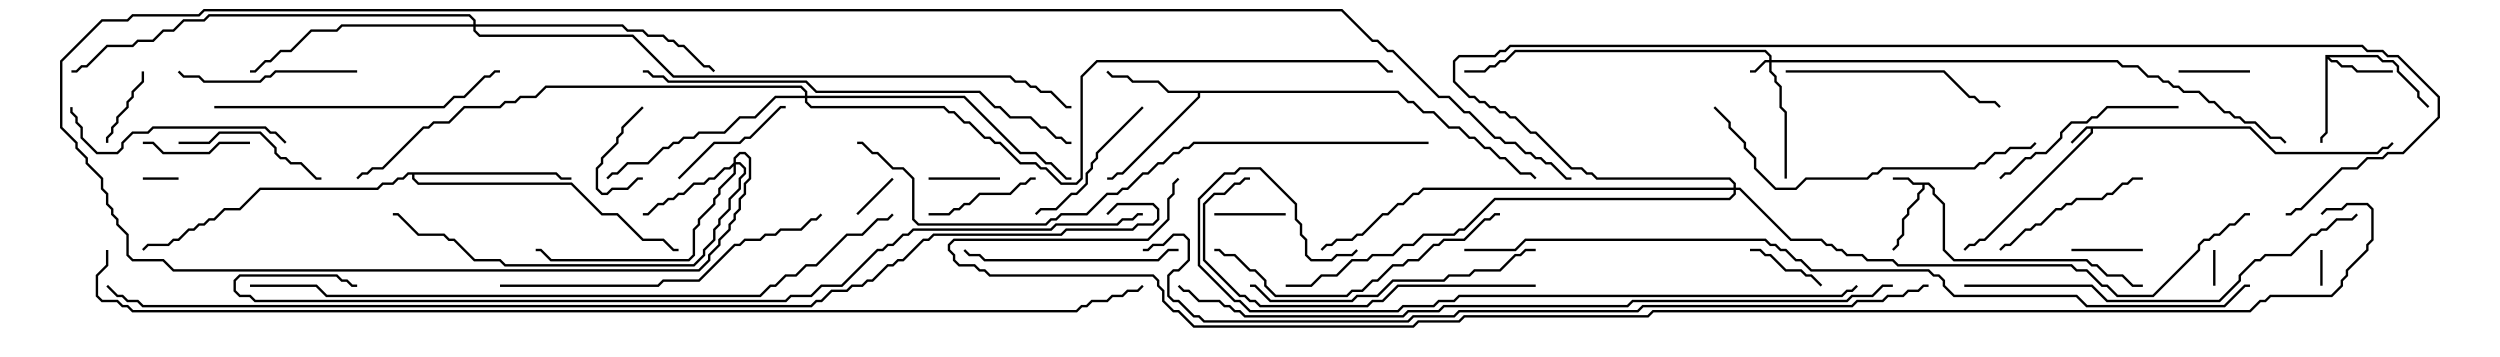 <svg version="1.1" width="105" height="15" xmlns="http://www.w3.org/2000/svg"><path d="M94.521,5.307L95.592,6.379L99.836,6.379L100.051,6.164L100.265,6.164L100.465,5.965L100.535,6.035L100.306,6.264L100.092,6.264L99.878,6.479L95.551,6.479L94.479,5.407L87.907,5.407L87.907,5.592L83.378,10.121L83.164,10.121L82.949,10.336L82.735,10.336L82.535,10.535L82.465,10.465L82.694,10.236L82.908,10.236L83.122,10.021L83.336,10.021L87.807,5.551L87.807,5.407L87.664,5.407L87.035,6.035L86.965,5.965L87.622,5.307z" stroke="none"/><path d="M81.021,7.664L81.264,7.908L81.264,8.122L81.693,8.551L81.693,10.479L82.092,10.879L87.664,10.879L87.878,11.093L88.092,11.093L88.521,11.521L89.164,11.521L89.592,11.95L90,11.95L90,12.05L89.551,12.05L89.122,11.621L88.479,11.621L88.051,11.193L87.836,11.193L87.622,10.979L82.051,10.979L81.593,10.521L81.593,8.592L81.164,8.164L81.164,7.949L80.979,7.764L80.836,7.764L80.836,7.949L80.621,8.164L80.621,8.378L80.193,8.806L80.193,9.021L79.979,9.235L79.979,9.878L79.764,10.092L79.764,10.306L79.535,10.535L79.465,10.465L79.664,10.265L79.664,10.051L79.879,9.836L79.879,9.194L80.093,8.979L80.093,8.765L80.521,8.336L80.521,8.122L80.736,7.908L80.736,7.764L80.336,7.764L80.122,7.55L79.5,7.55L79.5,7.45L80.164,7.45L80.378,7.664z" stroke="none"/><path d="M97.664,2.307L99.878,2.307L100.092,2.521L100.521,2.521L100.764,2.765L100.764,2.979L101.621,3.836L101.621,4.051L102.035,4.465L101.965,4.535L101.521,4.092L101.521,3.878L100.664,3.021L100.664,2.806L100.479,2.621L100.051,2.621L99.836,2.407L97.835,2.407L97.949,2.521L98.164,2.521L98.378,2.736L98.806,2.736L99.021,2.95L100.5,2.95L100.5,3.05L98.979,3.05L98.765,2.836L98.336,2.836L98.122,2.621L97.908,2.621L97.764,2.478L97.764,5.592L97.55,5.806L97.55,6L97.45,6L97.45,5.765L97.664,5.551z" stroke="none"/><path d="M58.735,3.807L59.164,4.236L59.378,4.236L59.806,4.664L60.235,4.664L60.878,5.307L61.306,5.307L61.735,5.736L61.949,5.736L62.378,6.164L62.592,6.164L63.021,6.593L63.235,6.593L63.878,7.236L64.306,7.236L64.535,7.465L64.465,7.535L64.265,7.336L63.836,7.336L63.194,6.693L62.979,6.693L62.551,6.264L62.336,6.264L61.908,5.836L61.694,5.836L61.265,5.407L60.836,5.407L60.194,4.764L59.765,4.764L59.336,4.336L59.122,4.336L58.694,3.907L50.407,3.907L50.407,4.092L47.164,7.336L46.949,7.336L46.735,7.55L46.5,7.55L46.5,7.45L46.694,7.45L46.908,7.236L47.122,7.236L50.307,4.051L50.307,3.907L49.051,3.907L48.622,3.479L47.551,3.479L47.336,3.264L46.694,3.264L46.465,3.035L46.535,2.965L46.735,3.164L47.378,3.164L47.592,3.379L48.664,3.379L49.092,3.807z" stroke="none"/><path d="M23.378,7.236L23.592,7.45L24,7.45L24,7.55L23.551,7.55L23.336,7.336L17.407,7.336L17.407,7.479L17.592,7.664L24.021,7.664L25.306,8.95L25.949,8.95L27.021,10.021L27.878,10.021L28.306,10.45L28.5,10.45L28.5,10.55L28.265,10.55L27.836,10.121L26.979,10.121L25.908,9.05L25.265,9.05L23.979,7.764L17.551,7.764L17.307,7.521L17.307,7.336L17.164,7.336L16.949,7.55L16.735,7.55L16.521,7.764L16.092,7.764L15.878,7.979L10.949,7.979L10.092,8.836L9.449,8.836L9.021,9.264L8.806,9.264L8.592,9.479L8.378,9.479L8.164,9.693L7.949,9.693L7.521,10.121L7.306,10.121L7.092,10.336L6.235,10.336L6.035,10.535L5.965,10.465L6.194,10.236L7.051,10.236L7.265,10.021L7.479,10.021L7.908,9.593L8.122,9.593L8.336,9.379L8.551,9.379L8.765,9.164L8.979,9.164L9.408,8.736L10.051,8.736L10.908,7.879L15.836,7.879L16.051,7.664L16.479,7.664L16.694,7.45L16.908,7.45L17.122,7.236z" stroke="none"/><path d="M74.307,2.521L74.307,2.378L74.122,2.193L63.664,2.193L63.235,2.621L63.021,2.621L62.806,2.836L62.592,2.836L62.378,3.05L61.5,3.05L61.5,2.95L62.336,2.95L62.551,2.736L62.765,2.736L62.979,2.521L63.194,2.521L63.622,2.093L74.164,2.093L74.407,2.336L74.407,2.521L88.949,2.521L89.164,2.736L89.806,2.736L90.235,3.164L90.664,3.164L90.878,3.379L91.092,3.379L91.306,3.593L91.521,3.593L91.735,3.807L92.378,3.807L92.806,4.236L93.021,4.236L93.449,4.664L93.664,4.664L93.878,4.879L94.092,4.879L94.306,5.093L94.735,5.093L95.378,5.736L95.806,5.736L96.035,5.965L95.965,6.035L95.765,5.836L95.336,5.836L94.694,5.193L94.265,5.193L94.051,4.979L93.836,4.979L93.622,4.764L93.408,4.764L92.979,4.336L92.765,4.336L92.336,3.907L91.694,3.907L91.479,3.693L91.265,3.693L91.051,3.479L90.836,3.479L90.622,3.264L90.194,3.264L89.765,2.836L89.122,2.836L88.908,2.621L74.407,2.621L74.407,2.979L74.621,3.194L74.621,3.408L74.836,3.622L74.836,4.479L75.05,4.694L75.05,7.5L74.95,7.5L74.95,4.735L74.736,4.521L74.736,3.664L74.521,3.449L74.521,3.235L74.307,3.021L74.307,2.621L74.164,2.621L73.735,3.05L73.5,3.05L73.5,2.95L73.694,2.95L74.122,2.521z" stroke="none"/><path d="M30.807,6.836L30.807,6.622L31.051,6.379L31.306,6.379L31.55,6.622L31.55,7.521L31.336,7.735L31.336,8.164L31.121,8.378L31.121,8.806L30.907,9.021L30.907,9.235L30.693,9.449L30.693,9.664L30.264,10.092L30.264,10.306L29.836,10.735L29.836,10.949L29.378,11.407L7.265,11.407L6.836,10.979L5.551,10.979L5.307,10.735L5.307,9.878L4.879,9.449L4.879,9.235L4.664,9.021L4.664,8.806L4.45,8.592L4.45,8.164L4.236,7.949L4.236,7.521L3.593,6.878L3.593,6.664L3.164,6.235L3.164,6.021L2.521,5.378L2.521,2.551L4.265,0.807L5.336,0.807L5.551,0.593L8.336,0.593L8.551,0.379L56.378,0.379L57.664,1.664L57.878,1.664L58.306,2.093L58.521,2.093L60.449,4.021L60.878,4.021L61.521,4.664L61.735,4.664L62.806,5.736L63.021,5.736L63.235,5.95L63.664,5.95L64.092,6.379L64.306,6.379L64.521,6.593L64.735,6.593L64.949,6.807L65.164,6.807L65.806,7.45L66,7.45L66,7.55L65.765,7.55L65.122,6.907L64.908,6.907L64.694,6.693L64.479,6.693L64.265,6.479L64.051,6.479L63.622,6.05L63.194,6.05L62.979,5.836L62.765,5.836L61.694,4.764L61.479,4.764L60.836,4.121L60.408,4.121L58.479,2.193L58.265,2.193L57.836,1.764L57.622,1.764L56.336,0.479L8.592,0.479L8.378,0.693L5.592,0.693L5.378,0.907L4.306,0.907L2.621,2.592L2.621,5.336L3.264,5.979L3.264,6.194L3.693,6.622L3.693,6.836L4.336,7.479L4.336,7.908L4.55,8.122L4.55,8.551L4.764,8.765L4.764,8.979L4.979,9.194L4.979,9.408L5.407,9.836L5.407,10.694L5.592,10.879L6.878,10.879L7.306,11.307L29.336,11.307L29.736,10.908L29.736,10.694L30.164,10.265L30.164,10.051L30.593,9.622L30.593,9.408L30.807,9.194L30.807,8.979L31.021,8.765L31.021,8.336L31.236,8.122L31.236,7.694L31.45,7.479L31.45,6.664L31.265,6.479L31.092,6.479L30.907,6.664L30.907,6.807L31.092,6.807L31.336,7.051L31.336,7.306L31.121,7.521L31.121,7.949L30.693,8.378L30.693,8.806L30.264,9.235L30.264,9.449L30.05,9.664L30.05,10.092L29.621,10.521L29.621,10.735L29.164,11.193L21.194,11.193L20.979,10.979L19.908,10.979L19.051,10.121L18.836,10.121L18.622,9.907L17.551,9.907L16.694,9.05L16.5,9.05L16.5,8.95L16.735,8.95L17.592,9.807L18.664,9.807L18.878,10.021L19.092,10.021L19.949,10.879L21.021,10.879L21.235,11.093L29.122,11.093L29.521,10.694L29.521,10.479L29.95,10.051L29.95,9.622L30.164,9.408L30.164,9.194L30.593,8.765L30.593,8.336L31.021,7.908L31.021,7.479L31.236,7.265L31.236,7.092L31.051,6.907L30.907,6.907L30.907,7.306L30.264,7.949L30.264,8.164L30.05,8.378L30.05,8.592L29.407,9.235L29.407,9.449L29.193,9.664L29.193,10.735L28.949,10.979L23.122,10.979L22.694,10.55L22.5,10.55L22.5,10.45L22.735,10.45L23.164,10.879L28.908,10.879L29.093,10.694L29.093,9.622L29.307,9.408L29.307,9.194L29.95,8.551L29.95,8.336L30.164,8.122L30.164,7.908L30.807,7.265L30.807,6.978L30.664,7.121L30.449,7.121L30.021,7.55L29.806,7.55L29.592,7.764L29.164,7.764L28.735,8.193L28.521,8.193L28.306,8.407L28.092,8.407L27.878,8.621L27.664,8.621L27.235,9.05L27,9.05L27,8.95L27.194,8.95L27.622,8.521L27.836,8.521L28.051,8.307L28.265,8.307L28.479,8.093L28.694,8.093L29.122,7.664L29.551,7.664L29.765,7.45L29.979,7.45L30.408,7.021L30.622,7.021z" stroke="none"/><path d="M33.807,4.021L33.807,3.878L33.622,3.693L22.949,3.693L22.521,4.121L21.878,4.121L21.664,4.336L21.235,4.336L21.021,4.55L19.521,4.55L18.878,5.193L18.235,5.193L18.021,5.407L17.806,5.407L16.092,7.121L15.664,7.121L15.449,7.336L15.235,7.336L15.035,7.535L14.965,7.465L15.194,7.236L15.408,7.236L15.622,7.021L16.051,7.021L17.765,5.307L17.979,5.307L18.194,5.093L18.836,5.093L19.479,4.45L20.979,4.45L21.194,4.236L21.622,4.236L21.836,4.021L22.479,4.021L22.908,3.593L33.664,3.593L33.907,3.836L33.907,4.021L40.521,4.021L42.878,6.379L43.521,6.379L43.949,6.807L44.164,6.807L44.806,7.45L45,7.45L45,7.55L44.765,7.55L44.122,6.907L43.908,6.907L43.479,6.479L42.836,6.479L40.479,4.121L33.907,4.121L33.907,4.265L34.092,4.45L39.664,4.45L39.878,4.664L40.092,4.664L40.521,5.093L40.735,5.093L41.378,5.736L41.592,5.736L41.806,5.95L42.021,5.95L42.878,6.807L43.521,6.807L43.735,7.021L43.949,7.021L44.592,7.664L45.194,7.664L45.379,7.479L45.379,3.194L46.051,2.521L57.878,2.521L58.306,2.95L58.5,2.95L58.5,3.05L58.265,3.05L57.836,2.621L46.092,2.621L45.479,3.235L45.479,7.521L45.235,7.764L44.551,7.764L43.908,7.121L43.694,7.121L43.479,6.907L42.836,6.907L41.979,6.05L41.765,6.05L41.551,5.836L41.336,5.836L40.694,5.193L40.479,5.193L40.051,4.764L39.836,4.764L39.622,4.55L34.051,4.55L33.807,4.306L33.807,4.121L32.592,4.121L31.735,4.979L31.092,4.979L30.449,5.621L29.378,5.621L29.164,5.836L28.735,5.836L28.521,6.05L28.306,6.05L28.092,6.264L27.878,6.264L27.235,6.907L26.378,6.907L25.949,7.336L25.735,7.336L25.535,7.535L25.465,7.465L25.694,7.236L25.908,7.236L26.336,6.807L27.194,6.807L27.836,6.164L28.051,6.164L28.265,5.95L28.479,5.95L28.694,5.736L29.122,5.736L29.336,5.521L30.408,5.521L31.051,4.879L31.694,4.879L32.551,4.021z" stroke="none"/><path d="M19.879,1.021L19.879,0.878L19.694,0.693L8.806,0.693L8.592,0.907L7.735,0.907L7.306,1.336L6.878,1.336L6.449,1.764L5.806,1.764L5.592,1.979L4.521,1.979L3.664,2.836L3.449,2.836L3.235,3.05L3,3.05L3,2.95L3.194,2.95L3.408,2.736L3.622,2.736L4.479,1.879L5.551,1.879L5.765,1.664L6.408,1.664L6.836,1.236L7.265,1.236L7.694,0.807L8.551,0.807L8.765,0.593L19.735,0.593L19.979,0.836L19.979,1.021L26.164,1.021L26.378,1.236L27.021,1.236L27.235,1.45L27.878,1.45L28.092,1.664L28.306,1.664L28.521,1.879L28.735,1.879L29.592,2.736L29.806,2.736L30.035,2.965L29.965,3.035L29.765,2.836L29.551,2.836L28.694,1.979L28.479,1.979L28.265,1.764L28.051,1.764L27.836,1.55L27.194,1.55L26.979,1.336L26.336,1.336L26.122,1.121L19.979,1.121L19.979,1.265L20.164,1.45L26.592,1.45L28.306,3.164L42.449,3.164L42.664,3.379L43.092,3.379L43.306,3.593L43.521,3.593L43.735,3.807L44.164,3.807L44.806,4.45L45,4.45L45,4.55L44.765,4.55L44.122,3.907L43.694,3.907L43.479,3.693L43.265,3.693L43.051,3.479L42.622,3.479L42.408,3.264L28.265,3.264L26.551,1.55L20.122,1.55L19.879,1.306L19.879,1.121L14.378,1.121L14.164,1.336L13.092,1.336L12.235,2.193L11.806,2.193L11.378,2.621L11.164,2.621L10.735,3.05L10.5,3.05L10.5,2.95L10.694,2.95L11.122,2.521L11.336,2.521L11.765,2.093L12.194,2.093L13.051,1.236L14.122,1.236L14.336,1.021z" stroke="none"/><path d="M72.807,7.879L72.807,7.735L72.622,7.55L67.051,7.55L66.836,7.336L66.622,7.336L66.408,7.121L65.979,7.121L64.479,5.621L64.265,5.621L63.622,4.979L63.408,4.979L63.194,4.764L62.979,4.764L62.765,4.55L62.551,4.55L62.336,4.336L62.122,4.336L61.908,4.121L61.694,4.121L61.021,3.449L61.021,2.551L61.265,2.307L62.765,2.307L62.979,2.093L63.194,2.093L63.408,1.879L99.235,1.879L99.449,2.093L100.092,2.093L100.306,2.307L100.735,2.307L102.479,4.051L102.479,4.949L100.949,6.479L100.306,6.479L100.092,6.693L99.449,6.693L99.021,7.121L98.378,7.121L96.664,8.836L96.449,8.836L96.235,9.05L96,9.05L96,8.95L96.194,8.95L96.408,8.736L96.622,8.736L98.336,7.021L98.979,7.021L99.408,6.593L100.051,6.593L100.265,6.379L100.908,6.379L102.379,4.908L102.379,4.092L100.694,2.407L100.265,2.407L100.051,2.193L99.408,2.193L99.194,1.979L63.449,1.979L63.235,2.193L63.021,2.193L62.806,2.407L61.306,2.407L61.121,2.592L61.121,3.408L61.735,4.021L61.949,4.021L62.164,4.236L62.378,4.236L62.592,4.45L62.806,4.45L63.021,4.664L63.235,4.664L63.449,4.879L63.664,4.879L64.306,5.521L64.521,5.521L66.021,7.021L66.449,7.021L66.664,7.236L66.878,7.236L67.092,7.45L72.664,7.45L72.907,7.694L72.907,7.879L73.092,7.879L75.235,10.021L76.521,10.021L76.735,10.236L76.949,10.236L77.164,10.45L77.378,10.45L77.592,10.664L78.235,10.664L78.449,10.879L79.521,10.879L79.735,11.093L87.021,11.093L87.235,11.307L87.664,11.307L88.306,11.95L88.521,11.95L88.949,12.379L90.408,12.379L92.307,10.479L92.307,10.265L92.551,10.021L92.765,10.021L92.979,9.807L93.194,9.807L93.622,9.379L93.836,9.379L94.265,8.95L94.5,8.95L94.5,9.05L94.306,9.05L93.878,9.479L93.664,9.479L93.235,9.907L93.021,9.907L92.806,10.121L92.592,10.121L92.407,10.306L92.407,10.521L90.449,12.479L88.908,12.479L88.479,12.05L88.265,12.05L87.622,11.407L87.194,11.407L86.979,11.193L79.694,11.193L79.479,10.979L78.408,10.979L78.194,10.764L77.551,10.764L77.336,10.55L77.122,10.55L76.908,10.336L76.694,10.336L76.479,10.121L75.194,10.121L73.051,7.979L72.907,7.979L72.907,8.164L72.664,8.407L62.806,8.407L61.521,9.693L61.306,9.693L61.092,9.907L59.806,9.907L59.378,10.336L58.949,10.336L58.521,10.764L57.664,10.764L57.449,10.979L56.806,10.979L56.164,11.621L55.521,11.621L55.092,12.05L54,12.05L54,11.95L55.051,11.95L55.479,11.521L56.122,11.521L56.765,10.879L57.408,10.879L57.622,10.664L58.479,10.664L58.908,10.236L59.336,10.236L59.765,9.807L61.051,9.807L61.265,9.593L61.479,9.593L62.765,8.307L72.622,8.307L72.807,8.122L72.807,7.979L59.806,7.979L59.592,8.193L59.378,8.193L58.949,8.621L58.735,8.621L58.306,9.05L58.092,9.05L57.235,9.907L57.021,9.907L56.806,10.121L56.164,10.121L55.949,10.336L55.735,10.336L55.535,10.535L55.465,10.465L55.694,10.236L55.908,10.236L56.122,10.021L56.765,10.021L56.979,9.807L57.194,9.807L58.051,8.95L58.265,8.95L58.694,8.521L58.908,8.521L59.336,8.093L59.551,8.093L59.765,7.879z" stroke="none"/><path d="M97.55,12L97.45,12L97.45,10.5L97.55,10.5z" stroke="none"/><path d="M93.05,12L92.95,12L92.95,10.5L93.05,10.5z" stroke="none"/><path d="M6,7.55L6,7.45L7.5,7.45L7.5,7.55z" stroke="none"/><path d="M36.035,9.035L35.965,8.965L37.465,7.465L37.535,7.535z" stroke="none"/><path d="M87,10.55L87,10.45L90,10.45L90,10.55z" stroke="none"/><path d="M39,7.55L39,7.45L42,7.45L42,7.55z" stroke="none"/><path d="M26.965,4.465L27.035,4.535L26.193,5.378L26.193,5.592L25.979,5.806L25.979,6.021L25.336,6.664L25.336,6.878L25.121,7.092L25.121,7.908L25.306,8.093L25.479,8.093L25.694,7.879L26.336,7.879L26.765,7.45L27,7.45L27,7.55L26.806,7.55L26.378,7.979L25.735,7.979L25.521,8.193L25.265,8.193L25.021,7.949L25.021,7.051L25.236,6.836L25.236,6.622L25.879,5.979L25.879,5.765L26.093,5.551L26.093,5.336z" stroke="none"/><path d="M54,8.95L54,9.05L51,9.05L51,8.95z" stroke="none"/><path d="M94.5,2.95L94.5,3.05L91.5,3.05L91.5,2.95z" stroke="none"/><path d="M4.55,6L4.45,6L4.45,5.765L4.664,5.551L4.664,5.336L4.879,5.122L4.879,4.908L5.307,4.479L5.307,4.265L5.521,4.051L5.521,3.836L5.95,3.408L5.95,3L6.05,3L6.05,3.449L5.621,3.878L5.621,4.092L5.407,4.306L5.407,4.521L4.979,4.949L4.979,5.164L4.764,5.378L4.764,5.592L4.55,5.806z" stroke="none"/><path d="M73.5,10.55L73.5,10.45L73.949,10.45L74.164,10.664L74.378,10.664L75.021,11.307L75.664,11.307L75.878,11.521L76.092,11.521L76.535,11.965L76.465,12.035L76.051,11.621L75.836,11.621L75.622,11.407L74.979,11.407L74.336,10.764L74.122,10.764L73.908,10.55z" stroke="none"/><path d="M6,6.05L6,5.95L6.449,5.95L6.878,6.379L8.765,6.379L9.194,5.95L10.5,5.95L10.5,6.05L9.235,6.05L8.806,6.479L6.836,6.479L6.408,6.05z" stroke="none"/><path d="M43.5,7.45L43.5,7.55L43.306,7.55L43.092,7.764L42.878,7.764L42.449,8.193L41.164,8.193L40.735,8.621L40.521,8.621L40.306,8.836L40.092,8.836L39.878,9.05L39,9.05L39,8.95L39.836,8.95L40.051,8.736L40.265,8.736L40.479,8.521L40.694,8.521L41.122,8.093L42.408,8.093L42.836,7.664L43.051,7.664L43.265,7.45z" stroke="none"/><path d="M28.535,7.535L28.465,7.465L29.979,5.95L31.051,5.95L31.265,5.736L31.479,5.736L32.765,4.45L33,4.45L33,4.55L32.806,4.55L31.521,5.836L31.306,5.836L31.092,6.05L30.021,6.05z" stroke="none"/><path d="M7.5,6.05L7.5,5.95L8.765,5.95L9.194,5.521L10.949,5.521L11.621,6.194L11.621,6.408L11.806,6.593L12.021,6.593L12.235,6.807L12.664,6.807L13.306,7.45L13.5,7.45L13.5,7.55L13.265,7.55L12.622,6.907L12.194,6.907L11.979,6.693L11.765,6.693L11.521,6.449L11.521,6.235L10.908,5.621L9.235,5.621L8.806,6.05z" stroke="none"/><path d="M47.965,4.465L48.035,4.535L46.121,6.449L46.121,6.664L45.907,6.878L45.907,7.092L45.693,7.306L45.693,7.735L45.235,8.193L45.021,8.193L44.378,8.836L43.735,8.836L43.535,9.035L43.465,8.965L43.694,8.736L44.336,8.736L44.979,8.093L45.194,8.093L45.593,7.694L45.593,7.265L45.807,7.051L45.807,6.836L46.021,6.622L46.021,6.408z" stroke="none"/><path d="M90,7.45L90,7.55L89.592,7.55L89.378,7.764L89.164,7.764L88.735,8.193L88.521,8.193L88.306,8.407L87.235,8.407L87.021,8.621L86.806,8.621L86.592,8.836L86.378,8.836L85.735,9.479L85.521,9.479L85.306,9.693L85.092,9.693L84.449,10.336L84.235,10.336L84.035,10.535L83.965,10.465L84.194,10.236L84.408,10.236L85.051,9.593L85.265,9.593L85.479,9.379L85.694,9.379L86.336,8.736L86.551,8.736L86.765,8.521L86.979,8.521L87.194,8.307L88.265,8.307L88.479,8.093L88.694,8.093L89.122,7.664L89.336,7.664L89.551,7.45z" stroke="none"/><path d="M15,2.95L15,3.05L11.592,3.05L11.378,3.264L11.164,3.264L10.949,3.479L8.551,3.479L8.336,3.264L7.694,3.264L7.465,3.035L7.535,2.965L7.735,3.164L8.378,3.164L8.592,3.379L10.908,3.379L11.122,3.164L11.336,3.164L11.551,2.95z" stroke="none"/><path d="M91.5,4.45L91.5,4.55L88.521,4.55L88.092,4.979L87.878,4.979L87.664,5.193L87.021,5.193L86.621,5.592L86.621,5.806L85.949,6.479L85.521,6.479L85.306,6.693L85.092,6.693L84.449,7.336L84.235,7.336L84.035,7.535L83.965,7.465L84.194,7.236L84.408,7.236L85.051,6.593L85.265,6.593L85.479,6.379L85.908,6.379L86.521,5.765L86.521,5.551L86.979,5.093L87.622,5.093L87.836,4.879L88.051,4.879L88.479,4.45z" stroke="none"/><path d="M49.5,10.45L49.5,10.55L49.092,10.55L48.664,10.979L41.336,10.979L41.122,10.764L40.694,10.764L40.465,10.535L40.535,10.465L40.735,10.664L41.164,10.664L41.378,10.879L48.622,10.879L49.051,10.45z" stroke="none"/><path d="M75,3.05L75,2.95L81.664,2.95L82.735,4.021L82.949,4.021L83.164,4.236L83.806,4.236L84.035,4.465L83.965,4.535L83.765,4.336L83.122,4.336L82.908,4.121L82.694,4.121L81.622,3.05z" stroke="none"/><path d="M12.035,5.965L11.965,6.035L11.551,5.621L11.336,5.621L11.122,5.407L6.449,5.407L6.235,5.621L5.592,5.621L5.193,6.021L5.193,6.235L4.949,6.479L4.051,6.479L3.379,5.806L3.379,5.378L3.164,5.164L3.164,4.949L2.95,4.735L2.95,4.5L3.05,4.5L3.05,4.694L3.264,4.908L3.264,5.122L3.479,5.336L3.479,5.765L4.092,6.379L4.908,6.379L5.093,6.194L5.093,5.979L5.551,5.521L6.194,5.521L6.408,5.307L11.164,5.307L11.378,5.521L11.592,5.521z" stroke="none"/><path d="M51,10.55L51,10.45L51.235,10.45L51.449,10.664L51.878,10.664L52.521,11.307L52.735,11.307L53.193,11.765L53.193,11.979L53.592,12.379L56.551,12.379L56.765,12.164L57.194,12.164L57.622,11.736L57.836,11.736L58.479,11.093L58.908,11.093L59.122,10.879L59.551,10.879L60.194,10.236L60.408,10.236L60.622,10.021L61.479,10.021L62.336,9.164L62.551,9.164L62.765,8.95L63,8.95L63,9.05L62.806,9.05L62.592,9.264L62.378,9.264L61.521,10.121L60.664,10.121L60.449,10.336L60.235,10.336L59.592,10.979L59.164,10.979L58.949,11.193L58.521,11.193L57.878,11.836L57.664,11.836L57.235,12.264L56.806,12.264L56.592,12.479L53.551,12.479L53.093,12.021L53.093,11.806L52.694,11.407L52.479,11.407L51.836,10.764L51.408,10.764L51.194,10.55z" stroke="none"/><path d="M9,4.55L9,4.45L18.622,4.45L19.051,4.021L19.479,4.021L20.336,3.164L20.551,3.164L20.765,2.95L21,2.95L21,3.05L20.806,3.05L20.592,3.264L20.378,3.264L19.521,4.121L19.092,4.121L18.664,4.55z" stroke="none"/><path d="M64.5,10.45L64.5,10.55L64.092,10.55L63.878,10.764L63.664,10.764L63.021,11.407L61.949,11.407L61.735,11.621L60.878,11.621L60.664,11.836L58.521,11.836L57.878,12.479L57.021,12.479L56.806,12.693L53.336,12.693L52.694,12.05L52.5,12.05L52.5,11.95L52.735,11.95L53.378,12.593L56.765,12.593L56.979,12.379L57.836,12.379L58.479,11.736L60.622,11.736L60.836,11.521L61.694,11.521L61.908,11.307L62.979,11.307L63.622,10.664L63.836,10.664L64.051,10.45z" stroke="none"/><path d="M64.5,11.95L64.5,12.05L58.735,12.05L58.092,12.693L57.664,12.693L57.449,12.907L52.908,12.907L52.694,12.693L52.479,12.693L52.265,12.479L52.051,12.479L50.521,10.949L50.521,8.551L50.979,8.093L51.408,8.093L51.836,7.664L52.051,7.664L52.265,7.45L52.5,7.45L52.5,7.55L52.306,7.55L52.092,7.764L51.878,7.764L51.449,8.193L51.021,8.193L50.621,8.592L50.621,10.908L52.092,12.379L52.306,12.379L52.521,12.593L52.735,12.593L52.949,12.807L57.408,12.807L57.622,12.593L58.051,12.593L58.694,11.95z" stroke="none"/><path d="M71.965,4.535L72.035,4.465L72.693,5.122L72.693,5.336L73.336,5.979L73.336,6.194L73.764,6.622L73.764,7.051L74.592,7.879L75.408,7.879L75.836,7.45L78.408,7.45L78.622,7.236L78.836,7.236L79.051,7.021L82.908,7.021L83.122,6.807L83.336,6.807L83.765,6.379L84.194,6.379L84.408,6.164L85.265,6.164L85.465,5.965L85.535,6.035L85.306,6.264L84.449,6.264L84.235,6.479L83.806,6.479L83.378,6.907L83.164,6.907L82.949,7.121L79.092,7.121L78.878,7.336L78.664,7.336L78.449,7.55L75.878,7.55L75.449,7.979L74.551,7.979L73.664,7.092L73.664,6.664L73.236,6.235L73.236,6.021L72.593,5.378L72.593,5.164z" stroke="none"/><path d="M21,12.05L21,11.95L27.622,11.95L27.836,11.736L29.336,11.736L30.836,10.236L31.051,10.236L31.265,10.021L31.908,10.021L32.122,9.807L32.551,9.807L32.765,9.593L33.622,9.593L34.051,9.164L34.265,9.164L34.465,8.965L34.535,9.035L34.306,9.264L34.092,9.264L33.664,9.693L32.806,9.693L32.592,9.907L32.164,9.907L31.949,10.121L31.306,10.121L31.092,10.336L30.878,10.336L29.378,11.836L27.878,11.836L27.664,12.05z" stroke="none"/><path d="M82.5,12.05L82.5,11.95L87.878,11.95L88.521,12.593L93.194,12.593L94.021,11.765L94.021,11.551L94.694,10.879L94.908,10.879L95.122,10.664L96.194,10.664L97.051,9.807L97.265,9.807L97.479,9.593L97.694,9.593L98.122,9.164L98.765,9.164L98.965,8.965L99.035,9.035L98.806,9.264L98.164,9.264L97.735,9.693L97.521,9.693L97.306,9.907L97.092,9.907L96.235,10.764L95.164,10.764L94.949,10.979L94.735,10.979L94.121,11.592L94.121,11.806L93.235,12.693L88.479,12.693L87.836,12.05z" stroke="none"/><path d="M45,5.95L45,6.05L44.765,6.05L44.551,5.836L44.336,5.836L43.908,5.407L43.694,5.407L43.265,4.979L42.408,4.979L41.979,4.55L41.765,4.55L41.122,3.907L34.265,3.907L33.836,3.479L28.051,3.479L27.836,3.264L27.408,3.264L27.194,3.05L27,3.05L27,2.95L27.235,2.95L27.449,3.164L27.878,3.164L28.092,3.379L33.878,3.379L34.306,3.807L41.164,3.807L41.806,4.45L42.021,4.45L42.449,4.879L43.306,4.879L43.735,5.307L43.949,5.307L44.378,5.736L44.592,5.736L44.806,5.95z" stroke="none"/><path d="M77.965,11.965L78.035,12.035L77.806,12.264L77.592,12.264L77.378,12.479L61.306,12.479L61.092,12.693L60.449,12.693L60.235,12.907L58.949,12.907L58.735,13.121L52.479,13.121L52.051,12.693L51.836,12.693L50.307,11.164L50.307,8.336L51.408,7.236L51.836,7.236L52.051,7.021L52.949,7.021L54.479,8.551L54.479,9.194L54.693,9.408L54.693,9.836L54.907,10.051L54.907,10.694L55.092,10.879L55.908,10.879L56.122,10.664L56.765,10.664L56.965,10.465L57.035,10.535L56.806,10.764L56.164,10.764L55.949,10.979L55.051,10.979L54.807,10.735L54.807,10.092L54.593,9.878L54.593,9.449L54.379,9.235L54.379,8.592L52.908,7.121L52.092,7.121L51.878,7.336L51.449,7.336L50.407,8.378L50.407,11.122L51.878,12.593L52.092,12.593L52.521,13.021L58.694,13.021L58.908,12.807L60.194,12.807L60.408,12.593L61.051,12.593L61.265,12.379L77.336,12.379L77.551,12.164L77.765,12.164z" stroke="none"/><path d="M60,5.95L60,6.05L50.164,6.05L49.949,6.264L49.735,6.264L49.521,6.479L49.306,6.479L48.878,6.907L48.664,6.907L48.235,7.336L48.021,7.336L47.378,7.979L47.164,7.979L46.949,8.193L46.521,8.193L45.664,9.05L44.592,9.05L44.378,9.264L44.164,9.264L43.949,9.479L38.551,9.479L38.307,9.235L38.307,7.521L37.908,7.121L37.479,7.121L36.836,6.479L36.622,6.479L36.194,6.05L36,6.05L36,5.95L36.235,5.95L36.664,6.379L36.878,6.379L37.521,7.021L37.949,7.021L38.407,7.479L38.407,9.194L38.592,9.379L43.908,9.379L44.122,9.164L44.336,9.164L44.551,8.95L45.622,8.95L46.479,8.093L46.908,8.093L47.122,7.879L47.336,7.879L47.979,7.236L48.194,7.236L48.622,6.807L48.836,6.807L49.265,6.379L49.479,6.379L49.694,6.164L49.908,6.164L50.122,5.95z" stroke="none"/><path d="M10.5,12.05L10.5,11.95L13.306,11.95L13.735,12.379L31.908,12.379L32.336,11.95L32.551,11.95L32.979,11.521L33.408,11.521L33.836,11.093L34.265,11.093L35.551,9.807L36.194,9.807L36.836,9.164L37.265,9.164L37.465,8.965L37.535,9.035L37.306,9.264L36.878,9.264L36.235,9.907L35.592,9.907L34.306,11.193L33.878,11.193L33.449,11.621L33.021,11.621L32.592,12.05L32.378,12.05L31.949,12.479L13.694,12.479L13.265,12.05z" stroke="none"/><path d="M79.5,11.95L79.5,12.05L79.092,12.05L78.664,12.479L77.806,12.479L77.592,12.693L68.592,12.693L68.378,12.907L60.664,12.907L60.449,13.121L59.164,13.121L58.949,13.336L52.265,13.336L52.051,13.121L51.836,13.121L51.622,12.907L51.408,12.907L51.194,12.693L50.336,12.693L49.908,12.264L49.694,12.264L49.465,12.035L49.535,11.965L49.735,12.164L49.949,12.164L50.378,12.593L51.235,12.593L51.449,12.807L51.664,12.807L51.878,13.021L52.092,13.021L52.306,13.236L58.908,13.236L59.122,13.021L60.408,13.021L60.622,12.807L68.336,12.807L68.551,12.593L77.551,12.593L77.765,12.379L78.622,12.379L79.051,11.95z" stroke="none"/><path d="M81,11.95L81,12.05L80.806,12.05L80.592,12.264L80.164,12.264L79.949,12.479L79.306,12.479L79.092,12.693L78.021,12.693L77.806,12.907L69.021,12.907L68.806,13.121L61.306,13.121L61.092,13.336L59.378,13.336L59.164,13.55L50.551,13.55L50.336,13.336L50.122,13.336L49.479,12.693L49.265,12.693L49.021,12.449L49.021,11.551L49.265,11.307L49.479,11.307L49.879,10.908L49.879,10.092L49.694,9.907L49.306,9.907L48.878,10.336L48.449,10.336L48.235,10.55L48,10.55L48,10.45L48.194,10.45L48.408,10.236L48.836,10.236L49.265,9.807L49.735,9.807L49.979,10.051L49.979,10.949L49.521,11.407L49.306,11.407L49.121,11.592L49.121,12.408L49.306,12.593L49.521,12.593L50.164,13.236L50.378,13.236L50.592,13.45L59.122,13.45L59.336,13.236L61.051,13.236L61.265,13.021L68.765,13.021L68.979,12.807L77.765,12.807L77.979,12.593L79.051,12.593L79.265,12.379L79.908,12.379L80.122,12.164L80.551,12.164L80.765,11.95z" stroke="none"/><path d="M61.5,10.55L61.5,10.45L63.622,10.45L64.051,10.021L74.164,10.021L74.378,10.236L74.592,10.236L74.806,10.45L75.021,10.45L75.449,10.879L75.664,10.879L76.092,11.307L81.021,11.307L81.235,11.521L81.449,11.521L81.693,11.765L81.693,11.979L82.092,12.379L87.235,12.379L87.664,12.807L93.408,12.807L94.265,11.95L94.5,11.95L94.5,12.05L94.306,12.05L93.449,12.907L87.622,12.907L87.194,12.479L82.051,12.479L81.593,12.021L81.593,11.806L81.408,11.621L81.194,11.621L80.979,11.407L76.051,11.407L75.622,10.979L75.408,10.979L74.979,10.55L74.765,10.55L74.551,10.336L74.336,10.336L74.122,10.121L64.092,10.121L63.664,10.55z" stroke="none"/><path d="M48,8.95L48,9.05L47.806,9.05L47.592,9.264L47.164,9.264L46.949,9.479L44.378,9.479L44.164,9.693L38.378,9.693L38.164,9.907L37.949,9.907L37.521,10.336L37.306,10.336L37.092,10.55L36.878,10.55L35.378,12.05L34.521,12.05L34.092,12.479L33.235,12.479L33.021,12.693L10.694,12.693L10.479,12.479L10.051,12.479L9.807,12.235L9.807,11.765L10.051,11.521L14.164,11.521L14.378,11.736L14.592,11.736L14.806,11.95L15,11.95L15,12.05L14.765,12.05L14.551,11.836L14.336,11.836L14.122,11.621L10.092,11.621L9.907,11.806L9.907,12.194L10.092,12.379L10.521,12.379L10.735,12.593L32.979,12.593L33.194,12.379L34.051,12.379L34.479,11.95L35.336,11.95L36.836,10.45L37.051,10.45L37.265,10.236L37.479,10.236L37.908,9.807L38.122,9.807L38.336,9.593L44.122,9.593L44.336,9.379L46.908,9.379L47.122,9.164L47.551,9.164L47.765,8.95z" stroke="none"/><path d="M46.535,9.035L46.465,8.965L46.908,8.521L48.449,8.521L48.693,8.765L48.693,9.235L48.449,9.479L47.806,9.479L47.592,9.693L44.806,9.693L44.592,9.907L39.235,9.907L39.021,10.121L38.806,10.121L37.949,10.979L37.735,10.979L37.521,11.193L37.306,11.193L36.664,11.836L36.449,11.836L36.235,12.05L35.806,12.05L35.592,12.264L34.949,12.264L34.521,12.693L34.306,12.693L34.092,12.907L5.979,12.907L5.765,12.693L5.336,12.693L5.122,12.479L4.908,12.479L4.465,12.035L4.535,11.965L4.949,12.379L5.164,12.379L5.378,12.593L5.806,12.593L6.021,12.807L34.051,12.807L34.265,12.593L34.479,12.593L34.908,12.164L35.551,12.164L35.765,11.95L36.194,11.95L36.408,11.736L36.622,11.736L37.265,11.093L37.479,11.093L37.694,10.879L37.908,10.879L38.765,10.021L38.979,10.021L39.194,9.807L44.551,9.807L44.765,9.593L47.551,9.593L47.765,9.379L48.408,9.379L48.593,9.194L48.593,8.806L48.408,8.621L46.949,8.621z" stroke="none"/><path d="M4.45,10.5L4.55,10.5L4.55,11.164L4.121,11.592L4.121,12.408L4.306,12.593L4.949,12.593L5.164,12.807L5.378,12.807L5.592,13.021L45.194,13.021L45.408,12.807L45.622,12.807L45.836,12.593L46.479,12.593L46.694,12.379L47.122,12.379L47.336,12.164L47.765,12.164L47.965,11.965L48.035,12.035L47.806,12.264L47.378,12.264L47.164,12.479L46.735,12.479L46.521,12.693L45.878,12.693L45.664,12.907L45.449,12.907L45.235,13.121L5.551,13.121L5.336,12.907L5.122,12.907L4.908,12.693L4.265,12.693L4.021,12.449L4.021,11.551L4.45,11.122z" stroke="none"/><path d="M97.535,9.035L97.465,8.965L97.694,8.736L98.336,8.736L98.551,8.521L99.449,8.521L99.693,8.765L99.693,10.092L99.479,10.306L99.479,10.521L98.621,11.378L98.621,11.592L98.407,11.806L98.407,12.021L97.949,12.479L95.378,12.479L95.164,12.693L94.949,12.693L94.521,13.121L69.449,13.121L69.235,13.336L61.521,13.336L61.306,13.55L59.592,13.55L59.378,13.764L50.122,13.764L49.479,13.121L49.265,13.121L48.807,12.664L48.807,12.235L48.593,12.021L48.593,11.806L48.408,11.621L41.551,11.621L41.336,11.407L41.122,11.407L40.908,11.193L40.265,11.193L40.021,10.949L40.021,10.735L39.807,10.521L39.807,10.265L40.051,10.021L48.194,10.021L49.021,9.194L49.021,8.336L49.236,8.122L49.236,7.694L49.465,7.465L49.535,7.535L49.336,7.735L49.336,8.164L49.121,8.378L49.121,9.235L48.235,10.121L40.092,10.121L39.907,10.306L39.907,10.479L40.121,10.694L40.121,10.908L40.306,11.093L40.949,11.093L41.164,11.307L41.378,11.307L41.592,11.521L48.449,11.521L48.693,11.765L48.693,11.979L48.907,12.194L48.907,12.622L49.306,13.021L49.521,13.021L50.164,13.664L59.336,13.664L59.551,13.45L61.265,13.45L61.479,13.236L69.194,13.236L69.408,13.021L94.479,13.021L94.908,12.593L95.122,12.593L95.336,12.379L97.908,12.379L98.307,11.979L98.307,11.765L98.521,11.551L98.521,11.336L99.379,10.479L99.379,10.265L99.593,10.051L99.593,8.806L99.408,8.621L98.592,8.621L98.378,8.836L97.735,8.836z" stroke="none"/></svg>